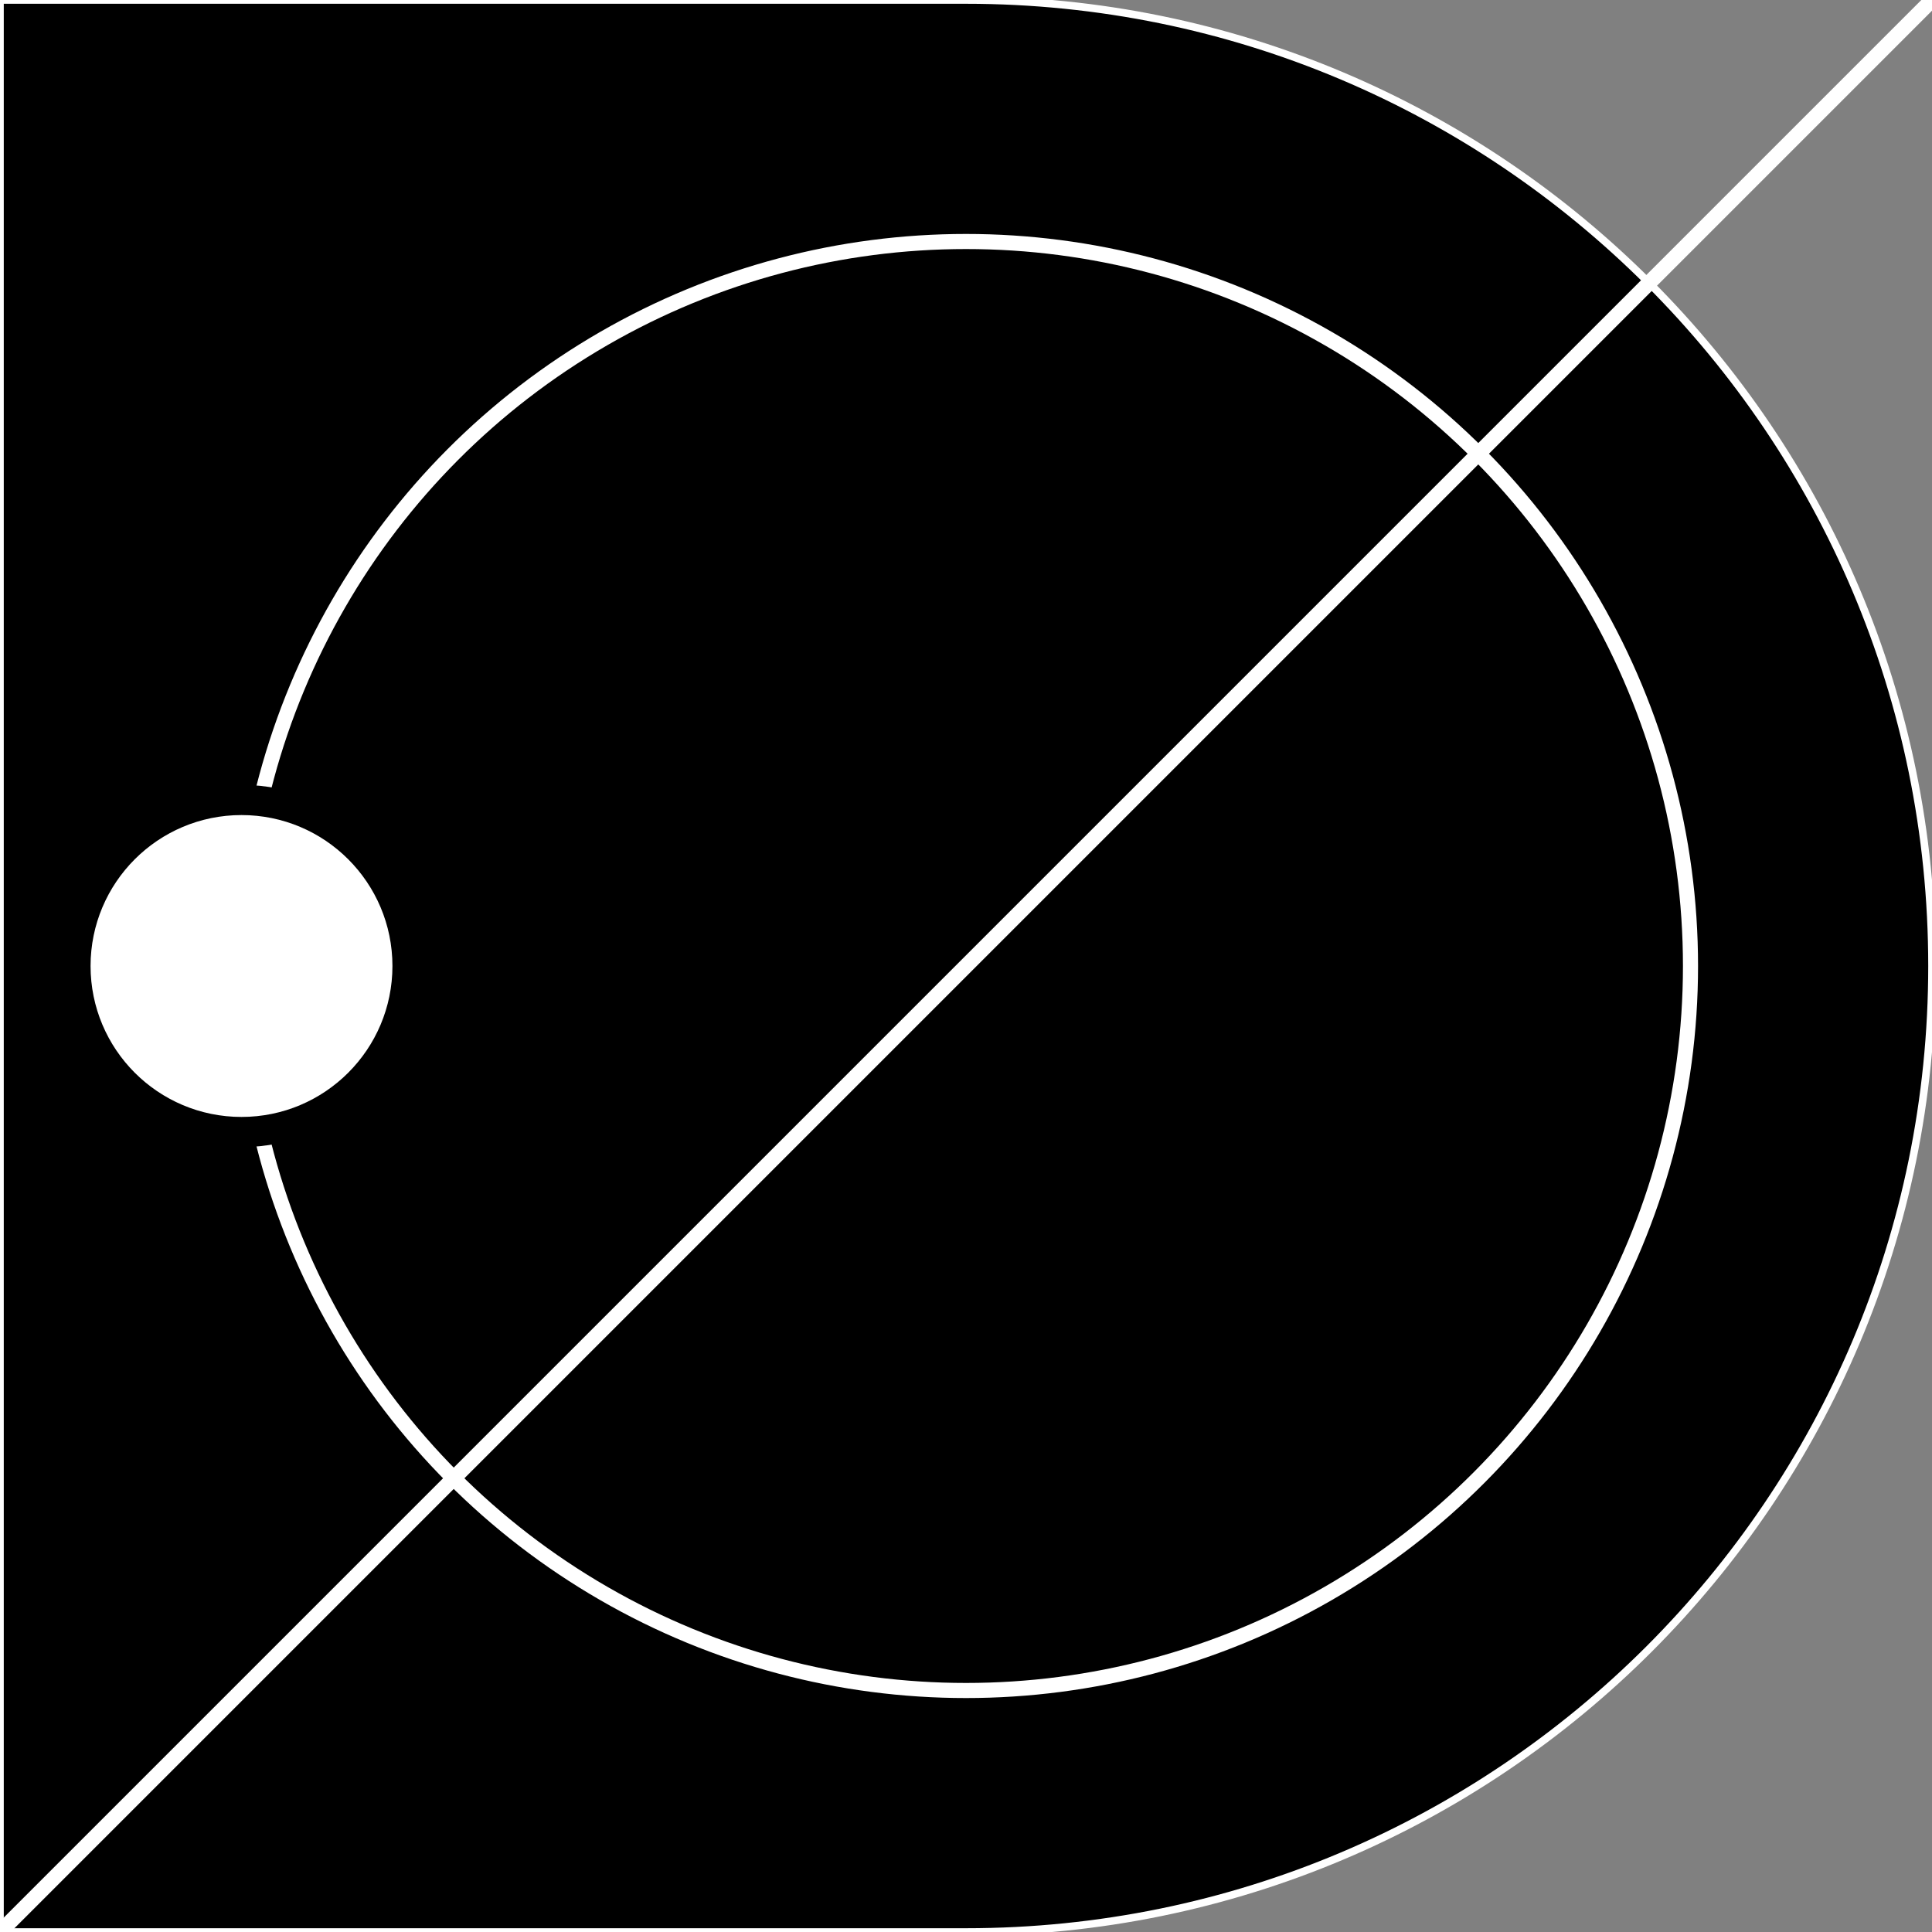 <svg width="128" height="128" viewBox="0 0 128 128" fill="none" xmlns="http://www.w3.org/2000/svg">
<rect x="0" y="0" width="128" height="128" fill="#808080" stroke="none"/>
<g id="wyt" clip-path="url(#clip0)">
<g id="_thumb0">
<path id="Union" d="M64 128H0L5.59506e-06 0L64 5.59506e-06C99.346 8.68512e-06 128 28.654 128 64C128 99.346 99.346 128 64 128Z" fill="black" stroke="white" stroke-width="0.5"/>
</g>
<path id="Line" d="M128 0L0 128" stroke="white" stroke-linecap="square"/>
<circle id="Ellipse" cx="64" cy="64" r="48" stroke="white"/>
<g id="_Dot">
<circle id="Ellipse_2" cx="16" cy="64" r="11.5" fill="black" stroke="black"/>
<circle id="Ellipse_3" cx="16" cy="64" r="9" fill="white" stroke="white" stroke-width="2"/>
</g>
</g>
<defs>
<clipPath id="clip0">
<rect width="128" height="128" fill="white"/>
</clipPath>
</defs>
</svg>
